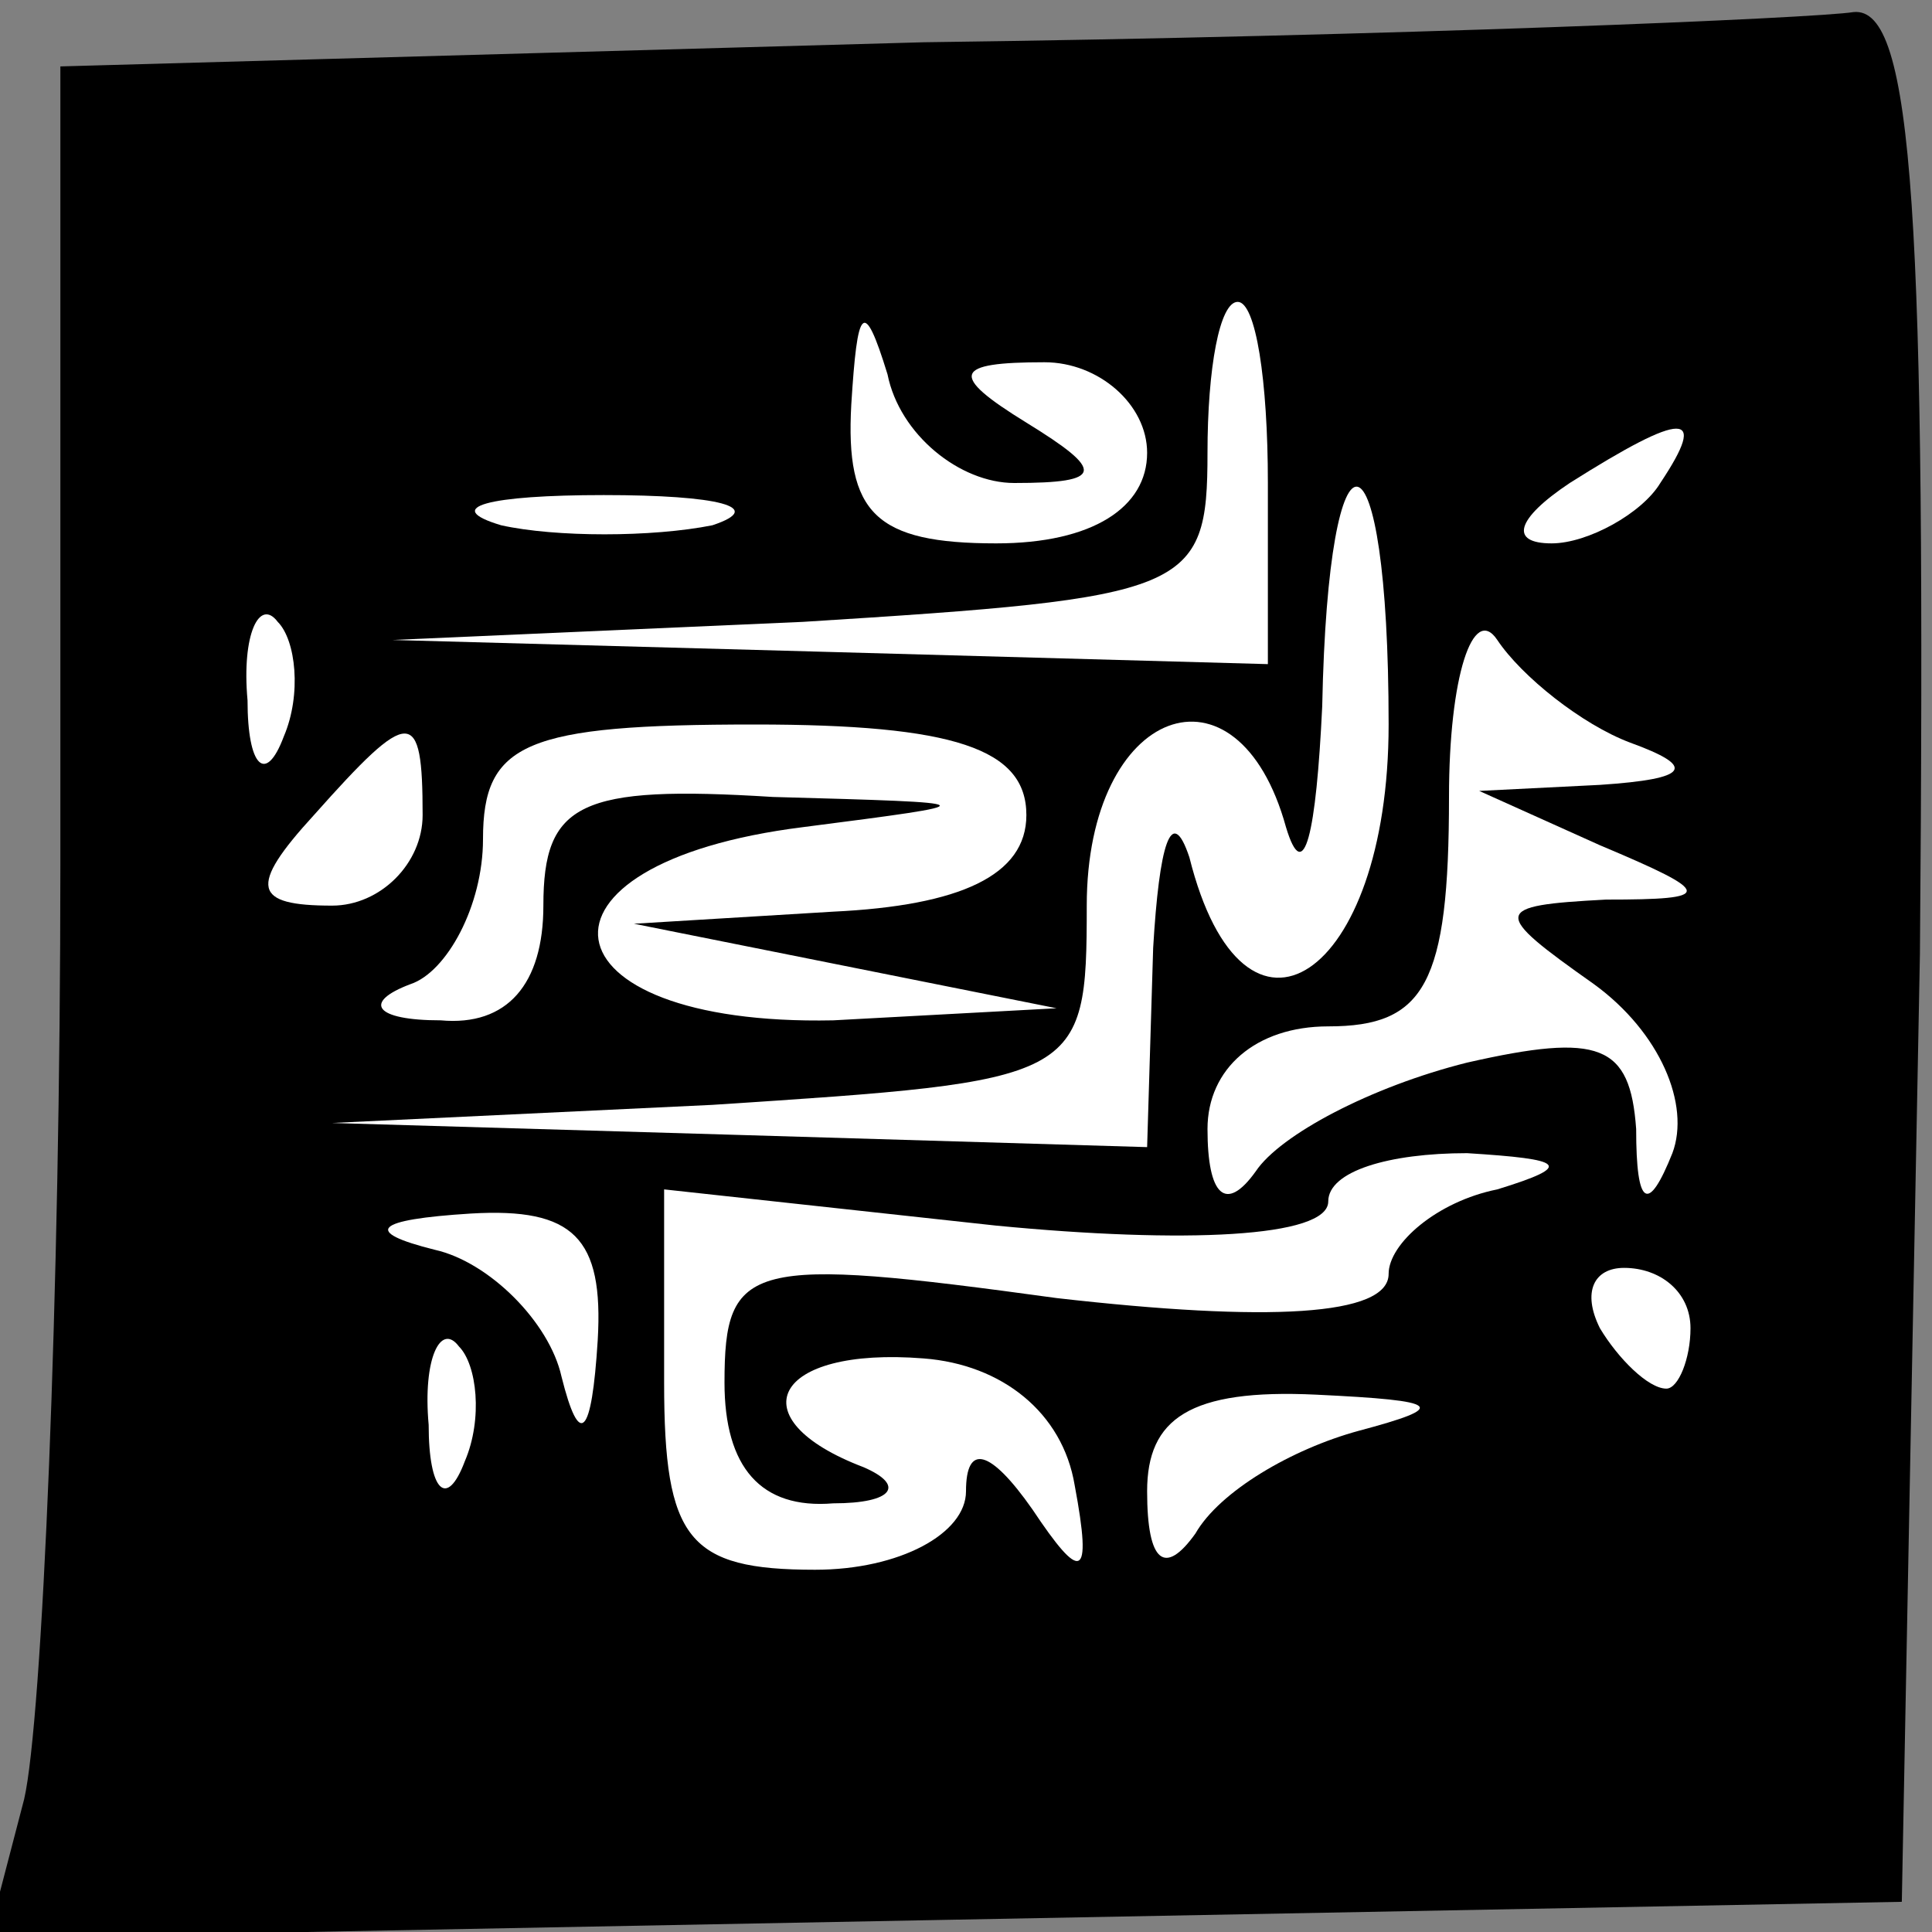 <?xml version="1.0" standalone="no"?>
<!DOCTYPE svg PUBLIC "-//W3C//DTD SVG 20010904//EN"
 "http://www.w3.org/TR/2001/REC-SVG-20010904/DTD/svg10.dtd">
<svg version="1.0" xmlns="http://www.w3.org/2000/svg"
 width="32pt" height="32pt" viewBox="0 0 32 32"
 preserveAspectRatio="xMidYMid meet">
<rect x="0" y="0" width="32" height="32" fill="#808080" stroke="none"/>
<g transform="translate(0,32) scale(0.1,-0.1)"
fill="#000000" stroke="none">
<path fill="#000000" stroke="none" d="M153 313 l-143 -4 0 -132 c0 -72 -3
-142 -6 -155 l-6 -23 158 3 159 3 3 157 c1 122 -1 157 -11 156 -6 -1 -76 -4
-154 -5z"/>
<path fill="#ffffff" stroke="none" d="M168 240 c15 0 15 2 2 10 -13 8 -12 10
3 10 9 0 17 -7 17 -15 0 -9 -9 -15 -25 -15 -20 0 -25 5 -24 23 1 16 2 18 6 5
2 -10 12 -18 21 -18z"/>
<path fill="#ffffff" stroke="none" d="M210 240 l0 -30 -72 2 -73 2 68 3 c64
4 67 5 67 28 0 14 2 25 5 25 3 0 5 -13 5 -30z"/>
<path fill="#ffffff" stroke="none" d="M275 240 c-3 -5 -12 -10 -18 -10 -7 0
-6 4 3 10 19 12 23 12 15 0z"/>
<path fill="#ffffff" stroke="none" d="M118 233 c-10 -2 -26 -2 -35 0 -10 3
-2 5 17 5 19 0 27 -2 18 -5z"/>
<path fill="#ffffff" stroke="none" d="M230 200 c0 -42 -24 -58 -33 -22 -3 9
-5 2 -6 -15 l-1 -33 -67 2 -68 2 63 3 c61 4 62 4 62 33 0 33 25 42 33 13 3
-10 5 -1 6 20 1 50 11 48 11 -3z"/>
<path fill="#ffffff" stroke="none" d="M47 198 c-3 -8 -6 -5 -6 6 -1 11 2 17
5 13 3 -3 4 -12 1 -19z"/>
<path fill="#ffffff" stroke="none" d="M270 197 c11 -4 10 -6 -5 -7 l-20 -1
20 -9 c19 -8 19 -9 1 -9 -19 -1 -19 -2 -2 -14 11 -8 16 -20 13 -28 -4 -10 -6
-9 -6 4 -1 14 -6 16 -28 11 -16 -4 -31 -12 -35 -18 -5 -7 -8 -4 -8 7 0 10 8
17 20 17 16 0 20 7 20 38 0 20 4 32 8 26 4 -6 14 -14 22 -17z"/>
<path fill="#ffffff" stroke="none" d="M70 185 c0 -8 -7 -15 -15 -15 -13 0
-14 3 -3 15 16 18 18 18 18 0z"/>
<path fill="#ffffff" stroke="none" d="M170 185 c0 -10 -11 -15 -32 -16 l-33
-2 35 -7 35 -7 -37 -2 c-49 -1 -53 26 -5 32 31 4 31 4 -5 5 -32 2 -38 -1 -38
-18 0 -13 -6 -20 -17 -19 -11 0 -13 3 -5 6 6 2 12 13 12 24 0 16 7 19 45 19
33 0 45 -4 45 -15z"/>
<path fill="#ffffff" stroke="none" d="M248 123 c-10 -2 -18 -9 -18 -14 0 -7
-20 -8 -55 -4 -51 7 -55 6 -55 -14 0 -14 6 -21 18 -20 10 0 12 3 5 6 -21 8
-15 20 10 18 13 -1 23 -9 25 -21 3 -16 1 -16 -7 -4 -7 10 -11 11 -11 3 0 -7
-11 -13 -25 -13 -21 0 -25 5 -25 31 l0 32 55 -6 c31 -3 55 -2 55 4 0 5 10 8
23 8 16 -1 18 -2 5 -6z"/>
<path fill="#ffffff" stroke="none" d="M99 98 c-1 -16 -3 -18 -6 -6 -2 9 -12
19 -21 21 -12 3 -10 5 6 6 17 1 22 -4 21 -21z"/>
<path fill="#ffffff" stroke="none" d="M280 100 c0 -5 -2 -10 -4 -10 -3 0 -8
5 -11 10 -3 6 -1 10 4 10 6 0 11 -4 11 -10z"/>
<path fill="#ffffff" stroke="none" d="M77 78 c-3 -8 -6 -5 -6 6 -1 11 2 17 5
13 3 -3 4 -12 1 -19z"/>
<path fill="#ffffff" stroke="none" d="M225 83 c-11 -3 -23 -10 -27 -17 -5 -7
-8 -5 -8 7 0 12 7 17 28 16 21 -1 22 -2 7 -6z"/>
</g>
</svg>
